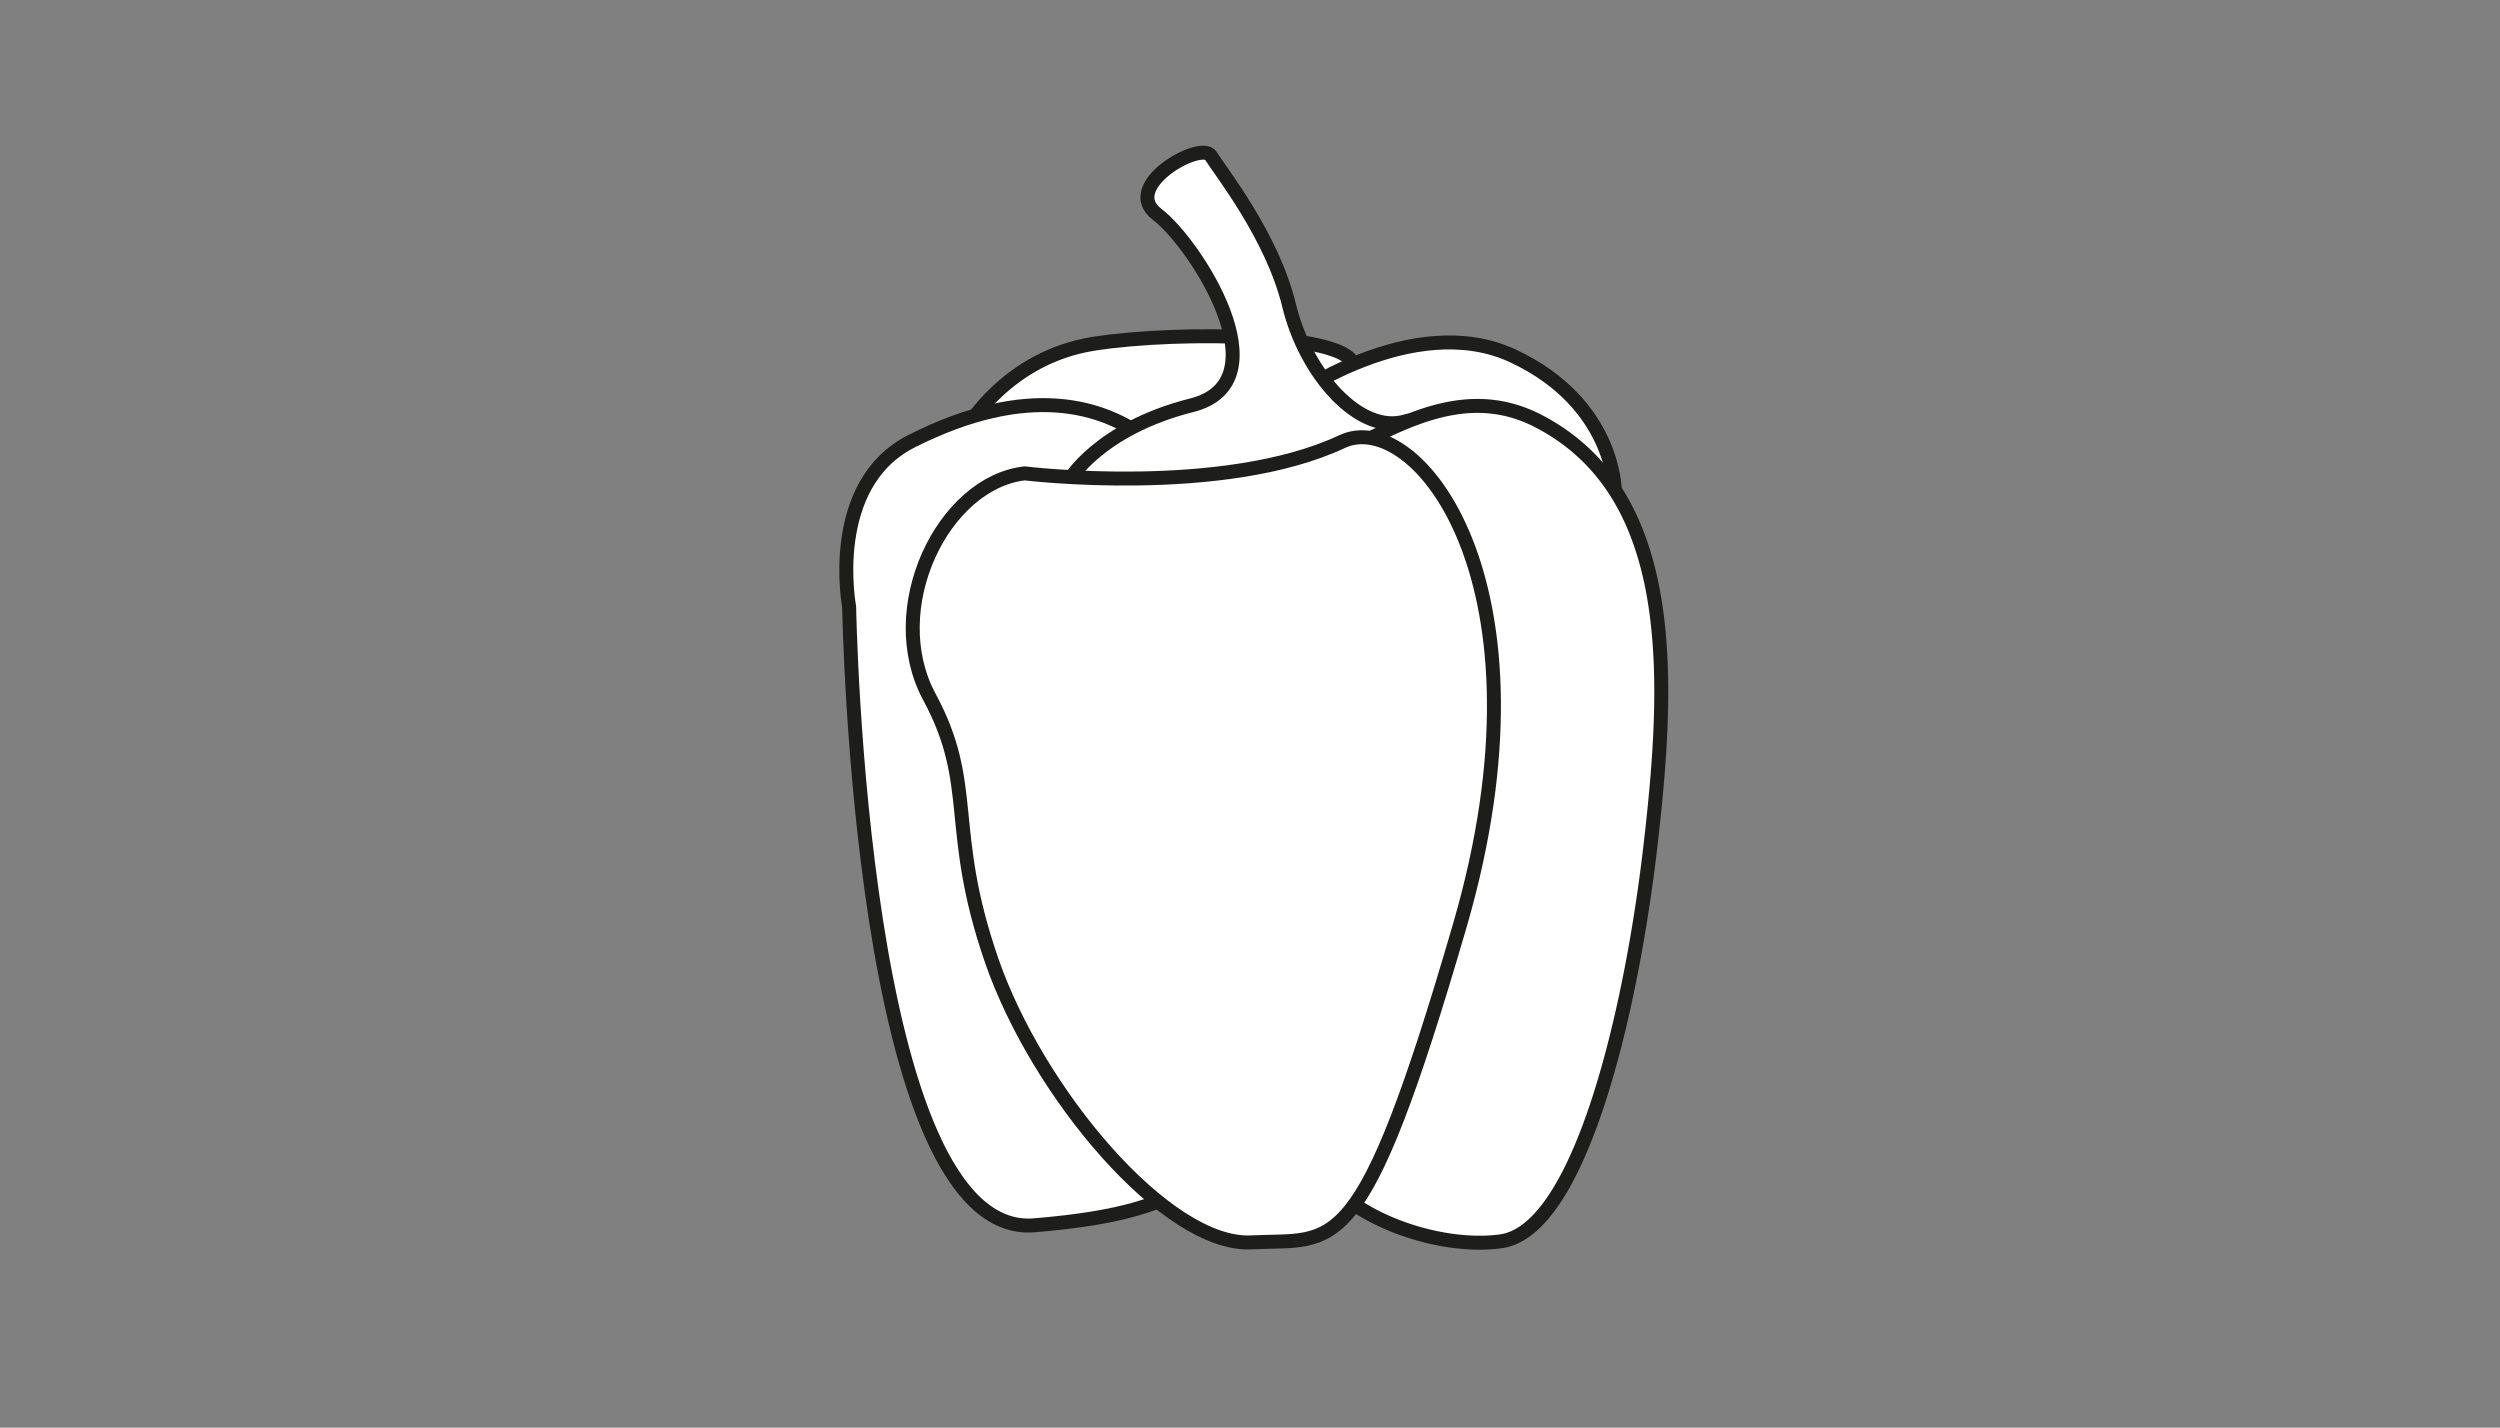 <svg id="Layer_17" data-name="Layer 17" xmlns="http://www.w3.org/2000/svg" viewBox="0 0 895 511.11"><rect x="0" y="0" width="895" height="511.11" fill="#808080" stroke="none"/><defs><style>.cls-1{fill:#fff;}.cls-2{fill:none;stroke:#1d1d1b;stroke-miterlimit:10;stroke-width:5px;}</style></defs><path class="cls-1" d="M346.14,153.17s14.36-25.23,45.39-30.1,93.73-3.77,93,8.39S459.66,191,459.66,191Z"/><path class="cls-2" d="M346.14,153.17s14.36-25.23,45.39-30.1,93.73-3.77,93,8.39S459.66,191,459.66,191Z"/><path class="cls-1" d="M460.88,143.26s44.72-32.8,80.93-15.76,36.26,47.84,36.26,47.84S494.55,228.49,460.88,143.26Z"/><path class="cls-2" d="M460.88,143.26s44.72-32.8,80.93-15.76,36.26,47.84,36.26,47.84S494.55,228.49,460.88,143.26Z"/><path class="cls-1" d="M434.65,189.29s-25.37-73.14-108.24-31.38C295.68,173.4,304,217.26,304,217.26s3.71,226.56,66.26,221.4,63.75-21.11,80.57-48.24S434.65,189.29,434.65,189.29Z"/><path class="cls-2" d="M434.65,189.29s-25.37-73.14-108.24-31.38C295.68,173.4,304,217.26,304,217.26s3.71,226.56,66.26,221.4,63.75-21.11,80.57-48.24S434.65,189.29,434.65,189.29Z"/><path class="cls-1" d="M382.75,171.93s10.59-18.44,43.92-26.86S427.79,87,414.3,76.77s15.79-26.53,19.18-21,22,28.76,28,53.53,25.38,46.56,41.86,41.5S472.48,216,382.75,171.93Z"/><path class="cls-2" d="M382.75,171.93s10.59-18.44,43.92-26.86S427.79,87,414.3,76.77s15.79-26.53,19.18-21,22,28.76,28,53.53,25.38,46.56,41.86,41.5S472.48,216,382.75,171.93Z"/><path class="cls-1" d="M465.33,395.75c-3.58,33.73,44.39,52.56,72.08,48.62S583.53,365.14,590.72,304s10.15-127.29-40-153.27c-25.59-13.27-48.84,1.05-66.31,9.11a105,105,0,0,0-31.73,22.87Z"/><path class="cls-2" d="M465.33,395.75c-3.58,33.73,44.39,52.56,72.08,48.62S583.53,365.14,590.72,304s10.15-127.29-40-153.27c-25.59-13.27-48.84,1.05-66.31,9.11a105,105,0,0,0-31.73,22.87Z"/><path class="cls-1" d="M366.83,169.47s70.93,8.66,113.67-11.39c26.56-12.46,77.75,50.66,42.17,173.06S478.28,443.23,448,444.77s-76.63-53.54-93-100.95-5.14-62.55-22.25-94.27S337.67,172.78,366.83,169.47Z"/><path class="cls-2" d="M366.83,169.47s70.93,8.66,113.67-11.39c26.56-12.46,77.75,50.66,42.17,173.06S478.28,443.23,448,444.77s-76.63-53.54-93-100.95-5.14-62.55-22.25-94.27S337.67,172.78,366.83,169.47Z"/></svg>